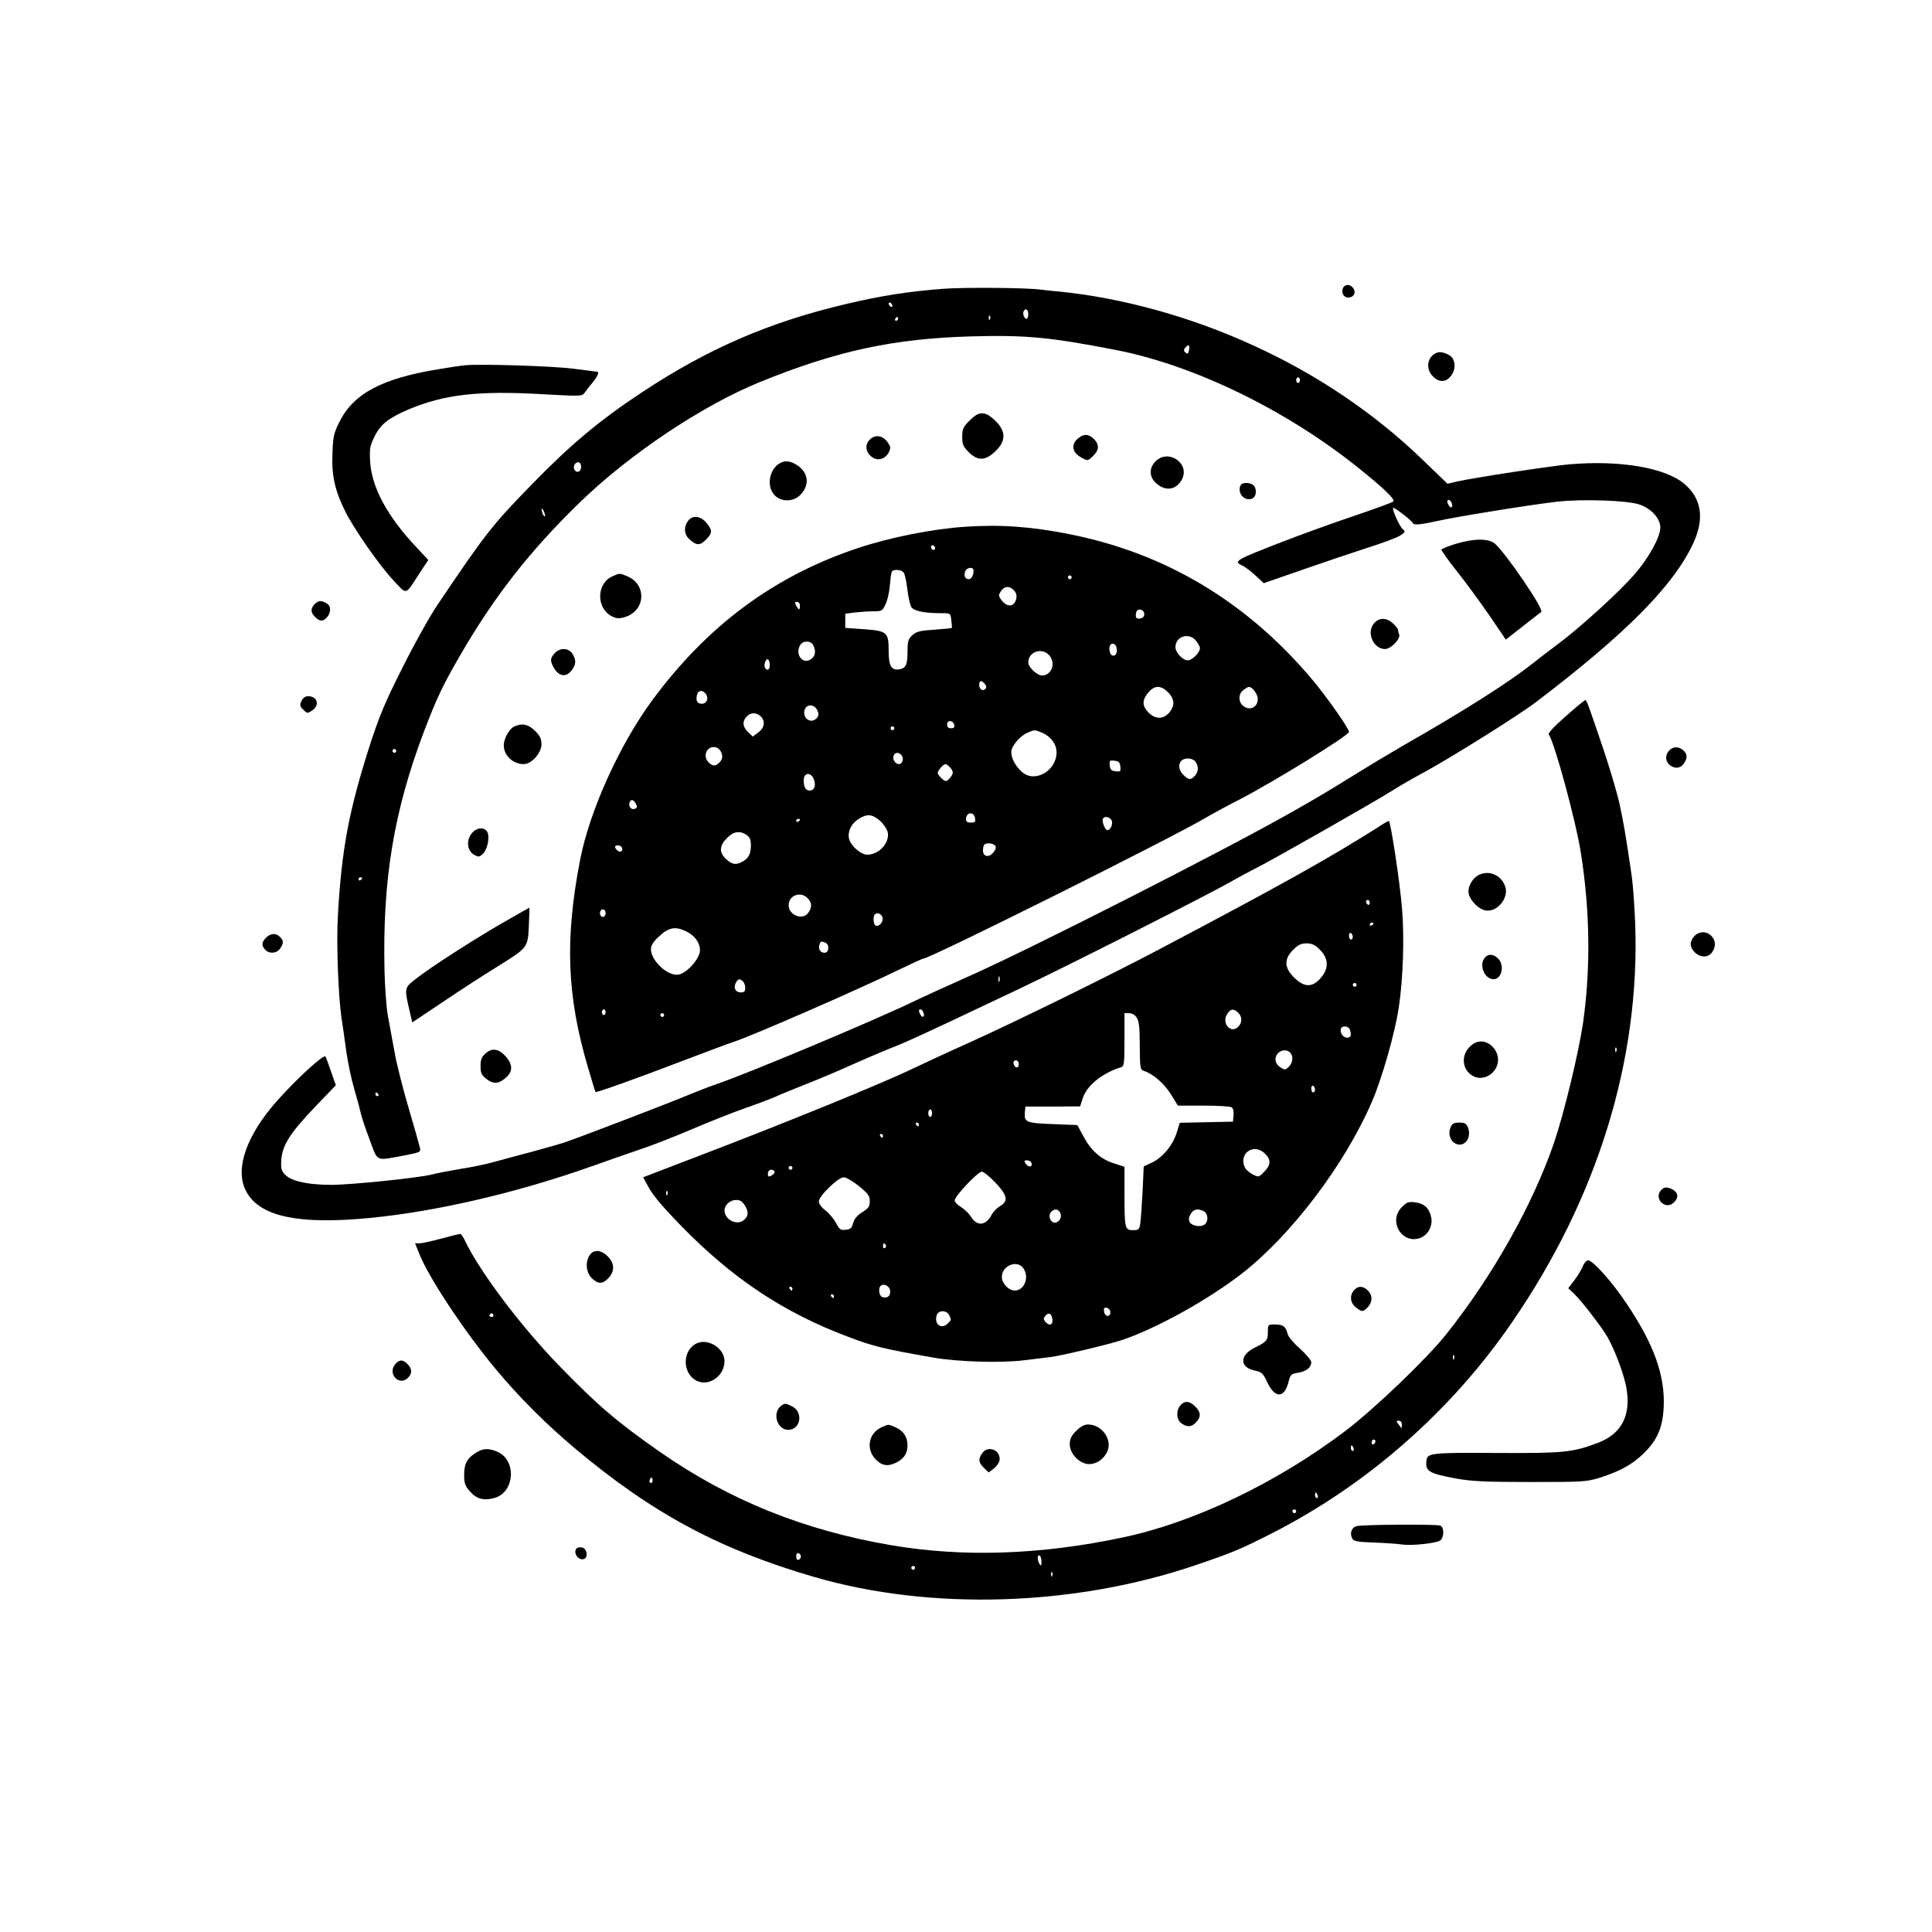 <?xml version="1.0" standalone="no"?>
<!DOCTYPE svg PUBLIC "-//W3C//DTD SVG 20010904//EN"
 "http://www.w3.org/TR/2001/REC-SVG-20010904/DTD/svg10.dtd">
<svg version="1.0" xmlns="http://www.w3.org/2000/svg"
 width="1024pt" height="1024pt" viewBox="0 0 1024 1024"
 preserveAspectRatio="xMidYMid meet">

<g transform="translate(0,1024) scale(0.1,-0.1)"
fill="#000000" stroke="none">
<path d="M7116 8708 c-7 -30 15 -52 43 -43 23 7 28 34 9 53 -19 19 -45 14 -52
-10z"/>
<path d="M4995 8709 c-181 -14 -323 -36 -505 -79 -410 -96 -737 -237 -1090
-471 -221 -146 -373 -273 -575 -480 -215 -220 -253 -268 -509 -649 -39 -58
-121 -205 -182 -327 -92 -182 -123 -257 -173 -410 -112 -350 -150 -552 -170
-903 -9 -146 2 -431 19 -545 5 -33 17 -112 25 -175 9 -63 28 -153 42 -200 14
-47 29 -103 34 -125 4 -22 26 -87 48 -145 45 -121 28 -113 184 -84 87 17 88
17 82 43 -3 14 -30 109 -60 211 -30 102 -64 235 -74 295 -11 61 -27 146 -35
190 -8 44 -16 152 -18 240 -11 483 49 846 211 1273 67 174 96 236 185 390 183
318 374 562 642 822 265 256 644 509 949 634 407 166 709 231 1120 243 296 8
418 -4 770 -72 414 -81 898 -316 1280 -621 141 -113 201 -171 190 -182 -5 -5
-100 -40 -210 -77 -110 -37 -281 -99 -379 -137 -250 -97 -261 -103 -211 -126
14 -6 45 -30 69 -52 l44 -41 199 69 c109 38 263 90 343 116 80 25 160 55 179
66 29 18 31 23 18 33 -18 13 -60 107 -53 115 6 5 98 -67 104 -80 6 -13 41 -9
132 11 97 22 487 85 633 102 134 15 377 7 439 -16 62 -22 108 -74 108 -121 0
-50 -59 -158 -135 -246 -79 -92 -283 -278 -400 -366 -50 -37 -115 -87 -145
-111 -119 -95 -364 -251 -675 -428 -71 -41 -186 -110 -255 -153 -147 -91 -208
-128 -350 -208 -371 -210 -1393 -729 -1715 -871 -104 -46 -226 -102 -270 -123
-200 -98 -889 -387 -1065 -447 -36 -12 -101 -38 -145 -56 -90 -38 -575 -224
-647 -248 -25 -9 -106 -32 -180 -52 -73 -19 -165 -44 -205 -55 -39 -11 -116
-27 -170 -35 -54 -9 -123 -22 -153 -30 -70 -18 -430 -55 -534 -55 -114 0 -201
17 -237 47 -24 20 -29 32 -29 66 1 92 40 154 187 308 l103 107 -25 71 c-13 39
-27 76 -30 81 -9 14 -149 -114 -256 -234 -161 -181 -224 -357 -168 -473 63
-130 245 -179 581 -155 369 26 837 131 1273 287 72 26 177 62 235 82 58 19
182 67 275 107 94 40 220 90 280 111 61 21 135 49 165 62 30 14 105 44 165 68
61 24 162 66 225 95 63 28 160 70 215 92 99 39 175 74 685 316 260 123 1002
499 1130 572 36 21 94 52 130 70 85 43 624 349 720 410 41 26 116 69 165 95
150 82 502 302 599 376 473 360 724 613 829 836 62 133 47 238 -44 317 -102
87 -340 128 -611 105 -98 -9 -501 -70 -595 -91 l-51 -12 -138 133 c-252 242
-555 447 -889 599 -332 153 -699 254 -1035 287 -36 3 -78 8 -95 10 -71 10
-410 13 -520 4z m-265 -90 c0 -6 -4 -7 -10 -4 -5 3 -10 11 -10 16 0 6 5 7 10
4 6 -3 10 -11 10 -16z m720 -44 c0 -14 -4 -25 -9 -25 -12 0 -23 29 -15 41 10
18 24 9 24 -16z m-203 -27 c-3 -8 -6 -5 -6 6 -1 11 2 17 5 13 3 -3 4 -12 1
-19z m-487 2 c0 -5 -5 -10 -11 -10 -5 0 -7 5 -4 10 3 6 8 10 11 10 2 0 4 -4 4
-10z m1542 -165 c-3 -20 -7 -23 -18 -14 -11 9 -11 15 -3 25 18 21 27 17 21
-11z m588 -160 c0 -8 -4 -15 -10 -15 -5 0 -10 7 -10 15 0 8 5 15 10 15 6 0 10
-7 10 -15z m-3810 -460 c0 -25 -23 -35 -35 -15 -10 16 2 40 20 40 9 0 15 -9
15 -25z m4614 -191 c9 -22 -3 -32 -14 -14 -12 19 -12 30 -1 30 5 0 12 -7 15
-16z m-4805 -69 c0 -5 -4 -3 -9 5 -5 8 -9 22 -9 30 0 16 17 -16 18 -35z m-789
-1245 c0 -5 -4 -10 -10 -10 -5 0 -10 5 -10 10 0 6 5 10 10 10 6 0 10 -4 10
-10z m-180 -674 c0 -3 -4 -8 -10 -11 -5 -3 -10 -1 -10 4 0 6 5 11 10 11 6 0
10 -2 10 -4z m3377 -548 c-3 -7 -5 -2 -5 12 0 14 2 19 5 13 2 -7 2 -19 0 -25z
m-403 -164 c9 -22 -3 -32 -14 -14 -12 19 -12 30 -1 30 5 0 12 -7 15 -16z
m-2889 -434 c3 -5 1 -10 -4 -10 -6 0 -11 5 -11 10 0 6 2 10 4 10 3 0 8 -4 11
-10z"/>
<path d="M7620 8372 c-54 -17 -68 -85 -25 -127 32 -33 68 -32 94 1 23 29 27
64 11 94 -11 20 -58 39 -80 32z"/>
<path d="M2465 8304 c-22 -2 -83 -11 -135 -20 -306 -49 -457 -130 -532 -282
-29 -59 -33 -77 -36 -168 -5 -116 14 -197 70 -309 48 -94 180 -283 252 -360
76 -80 61 -84 141 39 l45 68 -68 73 c-150 160 -232 313 -240 447 -4 70 -2 83
23 134 32 66 75 99 183 145 187 78 366 99 699 80 218 -12 218 -12 233 9 8 12
27 36 43 55 26 32 35 55 20 55 -5 1 -57 7 -118 15 -108 15 -501 27 -580 19z"/>
<path d="M5139 8011 c-34 -34 -39 -44 -39 -86 0 -40 5 -52 34 -81 49 -49 90
-47 145 7 58 58 52 113 -19 173 -44 37 -75 34 -121 -13z"/>
<path d="M5717 7919 c-39 -30 -37 -73 6 -99 41 -25 43 -25 72 5 29 28 32 55 8
83 -28 31 -56 35 -86 11z"/>
<path d="M4610 7910 c-27 -27 -23 -67 11 -92 31 -24 73 -11 91 27 10 22 8 30
-9 53 -26 35 -65 40 -93 12z"/>
<path d="M6125 7795 c-37 -36 -34 -86 6 -119 49 -42 105 -32 134 24 43 84 -73
163 -140 95z"/>
<path d="M4144 7790 c-64 -25 -86 -124 -39 -174 35 -38 101 -37 138 2 48 50
43 113 -13 153 -33 23 -61 29 -86 19z"/>
<path d="M6574 7665 c-16 -41 23 -83 62 -68 19 7 27 39 14 63 -13 24 -68 28
-76 5z"/>
<path d="M3646 7478 c-23 -32 -20 -71 7 -95 38 -35 56 -36 88 -4 36 36 36 51
3 90 -32 38 -75 42 -98 9z"/>
<path d="M5115 7448 c-170 -11 -397 -56 -565 -112 -444 -147 -800 -410 -1094
-809 -172 -234 -330 -582 -381 -843 -82 -423 -71 -722 42 -1104 20 -69 38
-126 39 -128 3 -5 213 70 469 168 127 48 241 91 255 95 86 26 665 278 886 386
67 32 125 59 130 59 34 0 1325 644 1497 747 34 20 113 63 176 95 185 96 581
340 581 359 0 18 -120 188 -194 276 -347 413 -778 671 -1289 772 -203 40 -363
52 -552 39z m-160 -107 c3 -5 1 -12 -4 -15 -5 -3 -11 1 -15 9 -6 16 9 21 19 6z
m205 -125 c0 -25 -12 -46 -25 -46 -19 0 -27 17 -20 40 7 23 45 28 45 6z m-371
-10 c7 -8 15 -47 20 -88 5 -41 14 -83 21 -95 14 -22 68 -33 161 -33 47 0 47 0
51 -37 3 -21 4 -39 3 -41 -2 -2 -36 -5 -76 -8 -99 -7 -111 -10 -137 -34 -18
-17 -22 -32 -22 -83 0 -73 -9 -89 -46 -95 -40 -5 -54 20 -54 98 0 99 -8 106
-130 115 l-100 7 0 38 0 37 53 7 c28 3 73 6 98 6 42 0 46 2 62 36 10 20 20 63
23 97 3 34 7 68 10 75 5 16 49 15 63 -2z m891 -26 c0 -5 -4 -10 -10 -10 -5 0
-10 5 -10 10 0 6 5 10 10 10 6 0 10 -4 10 -10z m-305 -70 c12 -13 15 -27 11
-45 -12 -46 -52 -45 -83 1 -11 17 -10 23 3 42 19 27 45 28 69 2z m-1135 -80
c0 -11 -2 -20 -5 -20 -2 0 -9 9 -15 20 -9 16 -8 20 5 20 8 0 15 -9 15 -20z
m1825 -45 c0 -13 -8 -21 -22 -23 -17 -3 -23 2 -23 16 0 10 3 22 7 26 13 13 38
1 38 -19z m274 -141 c12 -15 21 -32 21 -39 0 -24 -41 -65 -65 -65 -26 0 -65
42 -65 69 0 59 72 81 109 35z m-2029 -23 c16 -31 12 -59 -12 -75 -42 -30 -85
24 -58 73 14 27 56 27 70 2z m1608 -15 c6 -27 -6 -46 -23 -40 -15 6 -21 45 -8
58 11 10 28 1 31 -18z m-358 -38 c38 -41 15 -108 -37 -108 -27 0 -73 44 -73
69 0 56 71 81 110 39z m-1480 -54 c0 -24 -14 -32 -25 -14 -9 14 4 52 16 45 5
-4 9 -17 9 -31z m1140 -99 c9 -11 10 -19 2 -27 -14 -14 -32 -1 -32 23 0 23 13
25 30 4z m971 -44 c32 -33 37 -65 13 -99 -34 -49 -86 -48 -126 2 -25 30 -22
60 8 95 33 40 66 40 105 2z m445 21 c6 -4 16 -17 23 -30 26 -49 -20 -97 -65
-67 -32 20 -33 68 -2 89 25 18 29 19 44 8z m-2893 -33 c14 -22 2 -49 -22 -49
-26 0 -34 15 -27 46 7 28 32 29 49 3z m589 -84 c8 -19 8 -28 -2 -40 -29 -34
-77 -5 -66 40 9 35 52 35 68 0z m-298 -34 c24 -26 17 -60 -16 -84 l-28 -21
-25 24 c-29 27 -32 56 -8 82 21 23 55 23 77 -1z m1024 -44 c2 -12 -3 -17 -17
-17 -15 0 -21 6 -21 21 0 25 33 22 38 -4z m-318 -17 c0 -5 -4 -10 -10 -10 -5
0 -10 5 -10 10 0 6 5 10 10 10 6 0 10 -4 10 -10z m784 -24 c45 -19 76 -61 76
-103 0 -100 -118 -166 -185 -103 -34 31 -55 72 -55 104 0 31 44 84 85 102 38
17 39 17 79 0z m-1702 -102 c13 -28 5 -49 -25 -68 -20 -13 -57 18 -57 49 0 49
62 63 82 19z m957 -18 c13 -16 4 -46 -14 -46 -19 0 -36 25 -29 44 8 20 28 21
43 2z m1557 -33 c18 -24 17 -53 -3 -75 -21 -23 -32 -23 -60 4 -25 23 -30 57
-11 76 18 18 59 15 74 -5z m-398 -26 c3 -26 1 -28 -25 -25 -22 2 -29 9 -31 31
-3 26 -1 28 25 25 22 -2 29 -9 31 -31z m-904 -3 c9 -8 16 -22 16 -29 0 -14
-26 -45 -37 -45 -11 0 -43 33 -43 43 0 13 30 47 41 47 4 0 15 -7 23 -16z
m-720 -66 c12 -33 2 -58 -23 -58 -21 0 -31 18 -31 55 0 42 40 44 54 3z m-944
-128 c9 -16 8 -22 -6 -27 -18 -7 -35 13 -27 34 7 19 21 16 33 -7z m1798 -78
c3 -18 -1 -22 -22 -22 -19 0 -26 5 -26 18 0 39 43 43 48 4z m-504 -12 c19 -17
37 -44 41 -60 12 -56 -45 -120 -109 -120 -31 0 -81 42 -94 78 -13 39 8 86 50
112 45 28 71 25 112 -10z m1225 6 c14 -16 -1 -56 -20 -56 -12 0 -31 49 -23 61
8 14 30 11 43 -5z m-1649 0 c0 -3 -4 -8 -10 -11 -5 -3 -10 -1 -10 4 0 6 5 11
10 11 6 0 10 -2 10 -4z m-282 -82 c17 -12 22 -25 22 -57 -1 -45 -13 -67 -47
-85 -33 -18 -54 -14 -85 15 -37 35 -36 69 4 110 35 37 70 42 106 17z m1319
-60 c3 -9 -3 -24 -15 -36 -25 -25 -52 -17 -52 15 0 13 3 27 7 30 12 13 54 7
60 -9z m-1982 -4 c11 -17 -5 -32 -21 -19 -8 6 -14 15 -14 20 0 12 27 11 35 -1z
m985 -270 c24 -24 25 -48 4 -78 -29 -42 -104 -13 -104 40 0 52 62 76 100 38z
m-1070 -80 c0 -11 -7 -20 -15 -20 -8 0 -15 9 -15 20 0 11 7 20 15 20 8 0 15
-9 15 -20z m1468 -26 c3 -23 -21 -49 -38 -39 -11 7 -14 48 -3 59 13 13 38 1
41 -20z m-1042 -70 c46 -22 74 -60 74 -101 0 -42 -66 -118 -111 -128 -57 -13
-149 72 -149 135 0 17 13 39 38 62 55 53 89 60 148 32z m738 -60 c24 -9 21
-54 -4 -54 -23 0 -35 22 -26 45 6 17 8 17 30 9z m-436 -206 c7 -7 12 -22 12
-35 0 -18 -6 -23 -24 -23 -28 0 -40 24 -26 51 12 22 21 24 38 7z m-728 -163
c0 -8 -4 -15 -10 -15 -5 0 -10 7 -10 15 0 8 5 15 10 15 6 0 10 -7 10 -15z
m310 -15 c0 -5 -4 -10 -10 -10 -5 0 -10 5 -10 10 0 6 5 10 10 10 6 0 10 -4 10
-10z"/>
<path d="M7714 7357 c-40 -12 -73 -26 -74 -30 -1 -5 36 -57 82 -115 47 -59
124 -164 172 -234 l87 -128 92 72 c51 40 94 73 96 75 16 12 -184 306 -245 361
-33 29 -112 29 -210 -1z"/>
<path d="M3241 7183 c-80 -40 -80 -167 1 -209 26 -13 38 -14 69 -5 111 33 119
173 13 217 -41 17 -41 17 -83 -3z"/>
<path d="M1670 7040 c-25 -25 -25 -45 0 -70 25 -25 42 -25 63 -2 20 22 22 56
5 69 -28 21 -49 22 -68 3z"/>
<path d="M7280 6933 c-38 -49 1 -133 61 -133 31 0 83 54 75 77 -4 8 -6 19 -6
24 0 6 -12 21 -26 34 -36 34 -77 33 -104 -2z"/>
<path d="M2940 6778 c-23 -25 -25 -40 -8 -71 27 -52 66 -60 97 -21 25 32 26
56 5 89 -21 32 -66 33 -94 3z"/>
<path d="M1598 6525 c-10 -22 -9 -29 10 -47 20 -20 22 -20 46 -4 42 27 29 76
-21 76 -15 0 -27 -9 -35 -25z"/>
<path d="M8298 6443 c-64 -56 -95 -90 -89 -97 29 -36 145 -463 170 -627 49
-308 52 -618 11 -904 -24 -160 -101 -478 -153 -631 -114 -331 -325 -706 -571
-1015 -105 -132 -381 -396 -535 -513 -363 -275 -801 -485 -1181 -565 -433 -92
-845 -106 -1226 -41 -463 79 -857 238 -1224 493 -232 162 -333 249 -535 457
-205 211 -423 501 -500 663 -9 20 -21 37 -25 37 -5 0 -51 -11 -102 -25 -51
-14 -103 -25 -115 -25 l-23 0 21 -52 c48 -125 239 -413 405 -613 126 -151 264
-289 419 -420 412 -346 767 -537 1273 -684 617 -179 1377 -155 2018 63 200 68
238 84 409 171 503 257 946 646 1268 1115 453 657 680 1391 654 2113 -4 98
-12 210 -18 250 -32 222 -43 282 -65 386 -14 62 -54 197 -89 300 -81 239 -86
251 -93 250 -4 0 -51 -39 -104 -86z m269 -1775 c-3 -8 -6 -5 -6 6 -1 11 2 17
5 13 3 -3 4 -12 1 -19z m-5952 -1398 c3 -5 -1 -10 -10 -10 -9 0 -13 5 -10 10
3 6 8 10 10 10 2 0 7 -4 10 -10z m5092 -232 c-3 -8 -6 -5 -6 6 -1 11 2 17 5
13 3 -3 4 -12 1 -19z m-277 -350 c0 -12 -1 -19 -3 -17 -1 2 -9 12 -16 22 -12
14 -11 17 3 17 10 0 16 -8 16 -22z m-140 -87 c0 -6 -4 -13 -10 -16 -5 -3 -10
1 -10 9 0 9 5 16 10 16 6 0 10 -4 10 -9z m-116 -36 c3 -8 1 -15 -4 -15 -6 0
-10 7 -10 15 0 8 2 15 4 15 2 0 6 -7 10 -15z m-3718 -182 c-10 -10 -19 5 -10
18 6 11 8 11 12 0 2 -7 1 -15 -2 -18z m3528 -68 c3 -8 1 -15 -4 -15 -6 0 -10
7 -10 15 0 8 2 15 4 15 2 0 6 -7 10 -15z m-114 -85 c0 -5 -4 -10 -10 -10 -5 0
-10 5 -10 10 0 6 5 10 10 10 6 0 10 -4 10 -10z m-2625 -240 c0 -7 -6 -15 -12
-17 -8 -3 -13 4 -13 17 0 13 5 20 13 18 6 -3 12 -11 12 -18z m1275 -28 c0 -21
-2 -24 -10 -12 -13 20 -13 53 0 45 6 -3 10 -18 10 -33z m-670 -32 c0 -5 -4
-10 -10 -10 -5 0 -10 5 -10 10 0 6 5 10 10 10 6 0 10 -4 10 -10z m727 -42 c-3
-8 -6 -5 -6 6 -1 11 2 17 5 13 3 -3 4 -12 1 -19z"/>
<path d="M2723 6388 c-24 -12 -53 -64 -53 -98 0 -54 49 -100 106 -100 41 0 94
59 94 105 0 29 -8 45 -34 71 -36 36 -70 43 -113 22z"/>
<path d="M8847 6262 c-22 -24 -21 -55 1 -75 26 -23 58 -21 76 5 21 29 20 51
-2 71 -24 22 -55 21 -75 -1z"/>
<path d="M7300 5853 c-256 -162 -526 -313 -1170 -652 -246 -130 -735 -370
-975 -479 -121 -54 -263 -120 -315 -145 -161 -78 -683 -291 -1145 -467 -132
-51 -250 -96 -263 -101 l-23 -9 20 -37 c27 -53 68 -103 177 -216 275 -283 547
-464 891 -593 134 -51 189 -64 453 -110 125 -22 357 -29 475 -14 55 7 118 14
140 17 55 6 320 69 386 92 184 63 450 211 629 349 262 203 548 579 692 914 53
122 123 368 142 499 23 153 30 374 17 524 -11 139 -61 466 -70 464 -4 0 -31
-16 -61 -36z m-40 -399 c0 -8 -4 -12 -10 -9 -5 3 -10 10 -10 16 0 5 5 9 10 9
6 0 10 -7 10 -16z m20 -108 c0 -3 -4 -8 -10 -11 -5 -3 -10 -1 -10 4 0 6 5 11
10 11 6 0 10 -2 10 -4z m-110 -72 c0 -8 -4 -14 -10 -14 -5 0 -10 9 -10 21 0
11 5 17 10 14 6 -3 10 -13 10 -21z m-174 -68 c47 -47 48 -100 3 -151 -44 -50
-87 -49 -140 4 -53 52 -54 98 -5 147 26 26 42 34 71 34 29 0 45 -8 71 -34z
m194 -186 c0 -5 -4 -10 -10 -10 -5 0 -10 5 -10 10 0 6 5 10 10 10 6 0 10 -4
10 -10z m-628 -147 c23 -21 23 -55 -1 -77 -40 -36 -87 23 -57 69 19 29 33 31
58 8z m-537 -27 c12 -18 16 -53 16 -149 1 -120 2 -126 22 -133 48 -15 108 -67
143 -124 l37 -60 136 0 c75 0 142 -4 149 -9 8 -5 12 -22 10 -42 l-3 -34 -141
-3 -141 -3 -17 -55 c-21 -66 -77 -133 -135 -158 l-39 -18 -6 -131 c-4 -73 -9
-149 -12 -169 -5 -35 -8 -38 -39 -38 -43 0 -45 9 -45 191 l0 145 -56 18 c-70
22 -122 68 -162 144 l-32 59 -131 5 c-143 6 -151 10 -147 63 l3 30 145 0 145
1 13 41 c22 70 103 135 205 167 15 5 17 21 17 146 l0 140 25 0 c15 0 31 -9 40
-24z m1129 -62 c11 -29 6 -44 -14 -44 -21 0 -40 27 -33 48 7 17 40 15 47 -4z
m-312 -128 c14 -20 8 -53 -12 -71 -18 -17 -21 -17 -45 -1 -31 20 -33 59 -4 80
22 15 48 11 61 -8z m-1442 -57 c0 -24 -23 -21 -28 4 -2 10 3 17 12 17 10 0 16
-9 16 -21z m1570 -135 c0 -8 -4 -14 -10 -14 -5 0 -10 9 -10 21 0 11 5 17 10
14 6 -3 10 -13 10 -21z m-2030 -124 c0 -11 -4 -20 -10 -20 -5 0 -10 9 -10 20
0 11 5 20 10 20 6 0 10 -9 10 -20z m-70 -60 c0 -5 -2 -10 -4 -10 -3 0 -8 5
-11 10 -3 6 -1 10 4 10 6 0 11 -4 11 -10z m-190 -60 c0 -5 -2 -10 -4 -10 -3 0
-8 5 -11 10 -3 6 -1 10 4 10 6 0 11 -4 11 -10z m2025 -95 c33 -32 31 -60 -5
-96 -28 -29 -30 -29 -59 -14 -17 8 -35 24 -41 34 -40 75 45 137 105 76z
m-1240 -45 c11 -18 -5 -31 -21 -16 -8 8 -14 17 -14 20 0 10 28 7 35 -4z
m-1265 -30 c0 -5 -4 -10 -10 -10 -5 0 -10 5 -10 10 0 6 5 10 10 10 6 0 10 -4
10 -10z m-95 -19 c3 -6 -4 -15 -15 -21 -17 -9 -20 -8 -20 10 0 20 24 28 35 11z
m1170 -58 c65 -69 71 -99 25 -126 -17 -10 -37 -31 -45 -47 -30 -57 -78 -61
-109 -8 -10 16 -34 39 -52 50 -19 11 -34 27 -34 36 1 23 123 152 144 152 9 0
41 -26 71 -57z m-722 -20 c49 -40 57 -51 57 -80 0 -27 -6 -37 -40 -58 -27 -17
-42 -35 -48 -57 -7 -27 -14 -34 -40 -36 -27 -3 -33 1 -51 36 -11 21 -36 51
-55 66 -22 16 -36 36 -36 48 0 29 102 128 132 128 13 0 49 -21 81 -47z m-1016
-45 c-3 -8 -6 -5 -6 6 -1 11 2 17 5 13 3 -3 4 -12 1 -19z m412 -59 c20 -33 18
-56 -7 -76 -37 -30 -101 2 -102 51 0 29 29 56 62 56 21 0 33 -8 47 -31z m1670
-36 c12 -23 -4 -53 -29 -53 -23 0 -36 36 -20 55 17 20 37 19 49 -2z m762 7
c22 -13 25 -52 5 -69 -20 -17 -67 -10 -80 11 -7 12 -6 24 4 42 14 27 39 33 71
16z m-1686 -179 c3 -5 1 -12 -5 -16 -5 -3 -10 1 -10 9 0 18 6 21 15 7z m729
-123 c33 -47 6 -118 -46 -118 -32 0 -68 38 -68 72 0 60 81 93 114 46z m-706
-119 c3 -28 -16 -43 -43 -33 -15 6 -21 45 -8 58 16 16 48 1 51 -25z m-518 11
c0 -5 -2 -10 -4 -10 -3 0 -8 5 -11 10 -3 6 -1 10 4 10 6 0 11 -4 11 -10z m220
-40 c0 -5 -2 -10 -4 -10 -3 0 -8 5 -11 10 -3 6 -1 10 4 10 6 0 11 -4 11 -10z
m1465 -85 c0 -28 -29 -25 -33 3 -3 19 0 23 15 20 10 -2 18 -12 18 -23z m-855
-14 c13 -25 13 -27 -6 -45 -34 -35 -75 -5 -59 44 8 26 51 27 65 1z m548 -24
c4 -30 -17 -37 -38 -12 -10 12 -10 18 0 30 18 22 34 14 38 -18z"/>
<path d="M2500 5823 c-30 -38 -24 -92 12 -113 26 -14 29 -13 49 6 25 26 37 97
19 119 -19 23 -56 18 -80 -12z"/>
<path d="M7843 5605 c-39 -17 -67 -67 -58 -104 9 -36 52 -79 86 -86 62 -14
128 65 107 126 -20 59 -81 87 -135 64z"/>
<path d="M2691 5364 c-148 -83 -409 -250 -484 -310 -66 -51 -65 -48 -34 -181
l12 -52 163 109 c89 60 215 142 279 181 173 108 170 104 176 222 2 53 4 97 3
96 -1 0 -53 -29 -115 -65z"/>
<path d="M8980 5278 c-26 -29 -25 -59 3 -86 30 -29 71 -28 91 0 22 31 20 64
-4 88 -26 26 -64 25 -90 -2z"/>
<path d="M1410 5270 c-24 -24 -25 -43 -4 -64 22 -23 60 -20 78 6 20 28 20 43
0 62 -21 22 -50 20 -74 -4z"/>
<path d="M7870 5164 c-33 -38 -2 -114 46 -114 44 0 60 74 24 110 -24 24 -53
26 -70 4z"/>
<path d="M7789 4691 c-48 -48 -38 -125 20 -155 57 -30 131 19 131 87 0 50 -43
97 -90 97 -22 0 -41 -9 -61 -29z"/>
<path d="M2575 4658 c-22 -20 -28 -33 -28 -68 0 -36 5 -48 29 -67 38 -30 65
-29 103 3 39 33 40 69 4 112 -38 43 -73 50 -108 20z"/>
<path d="M7689 4266 c-16 -34 -3 -74 27 -88 46 -21 85 31 65 85 -9 22 -17 27
-46 27 -28 0 -38 -5 -46 -24z"/>
<path d="M8806 3934 c-44 -43 18 -110 64 -69 34 31 24 64 -26 79 -14 4 -28 1
-38 -10z"/>
<path d="M7430 3842 c-75 -76 3 -202 101 -162 39 17 63 62 55 106 -10 49 -35
74 -83 81 -37 5 -46 2 -73 -25z"/>
<path d="M3126 3588 c-25 -36 -20 -91 10 -122 34 -33 58 -33 89 0 34 37 33 78
-4 115 -35 35 -74 38 -95 7z"/>
<path d="M8389 3528 c-7 -17 -27 -51 -45 -74 l-32 -42 30 -28 c39 -37 147
-177 177 -229 40 -69 91 -206 102 -275 24 -145 -28 -242 -156 -289 -131 -49
-177 -54 -535 -52 -354 2 -366 0 -370 -44 -5 -53 15 -65 155 -91 82 -15 152
-19 395 -19 282 0 298 1 370 23 105 34 165 66 227 124 77 74 106 140 111 253
7 164 -51 328 -193 540 -76 116 -182 235 -208 235 -8 0 -21 -14 -28 -32z"/>
<path d="M7177 3402 c-25 -28 -21 -67 9 -91 33 -26 38 -26 64 1 25 28 26 62 0
88 -25 25 -52 26 -73 2z"/>
<path d="M6720 3180 c0 -44 -6 -52 -70 -83 -80 -39 -81 -104 -1 -121 39 -8 45
-14 68 -63 40 -85 90 -85 112 1 10 40 13 44 50 50 44 7 71 28 71 56 0 10 -27
42 -59 71 -33 29 -63 64 -66 78 -10 40 -24 51 -66 51 -39 0 -39 0 -39 -40z"/>
<path d="M3695 3121 c-80 -35 -81 -162 -1 -200 65 -31 146 27 146 105 0 66
-84 121 -145 95z"/>
<path d="M2096 3011 c-44 -48 16 -119 64 -76 25 23 26 49 0 75 -25 25 -42 25
-64 1z"/>
<path d="M6257 2792 c-25 -27 -22 -78 5 -96 31 -22 54 -20 78 6 27 29 25 54
-5 83 -29 30 -56 32 -78 7z"/>
<path d="M4144 2792 c-56 -37 -25 -138 41 -130 60 7 71 94 15 123 -33 17 -40
18 -56 7z"/>
<path d="M4674 2676 c-67 -29 -85 -109 -39 -164 33 -39 67 -47 111 -26 45 21
64 50 64 94 0 45 -23 78 -66 96 -39 16 -32 16 -70 0z"/>
<path d="M5704 2656 c-26 -26 -34 -42 -34 -71 0 -51 53 -105 103 -105 41 0 79
28 97 69 26 63 -31 141 -103 141 -20 0 -40 -11 -63 -34z"/>
<path d="M2524 2541 c-48 -29 -64 -59 -64 -118 0 -44 5 -58 30 -87 36 -41 73
-51 129 -36 110 29 121 202 16 246 -46 19 -74 18 -111 -5z"/>
<path d="M5206 2538 c-22 -31 -20 -51 9 -78 l25 -24 28 21 c15 11 28 31 30 45
6 53 -62 79 -92 36z"/>
<path d="M7190 2151 c-27 -7 -38 -39 -22 -67 7 -13 31 -17 118 -20 60 -2 125
-7 144 -10 55 -8 189 7 206 23 19 19 18 69 -2 77 -21 8 -413 6 -444 -3z"/>
<path d="M3057 2034 c-24 -24 13 -72 42 -55 20 13 9 56 -14 59 -12 2 -24 0
-28 -4z"/>
</g>
</svg>
